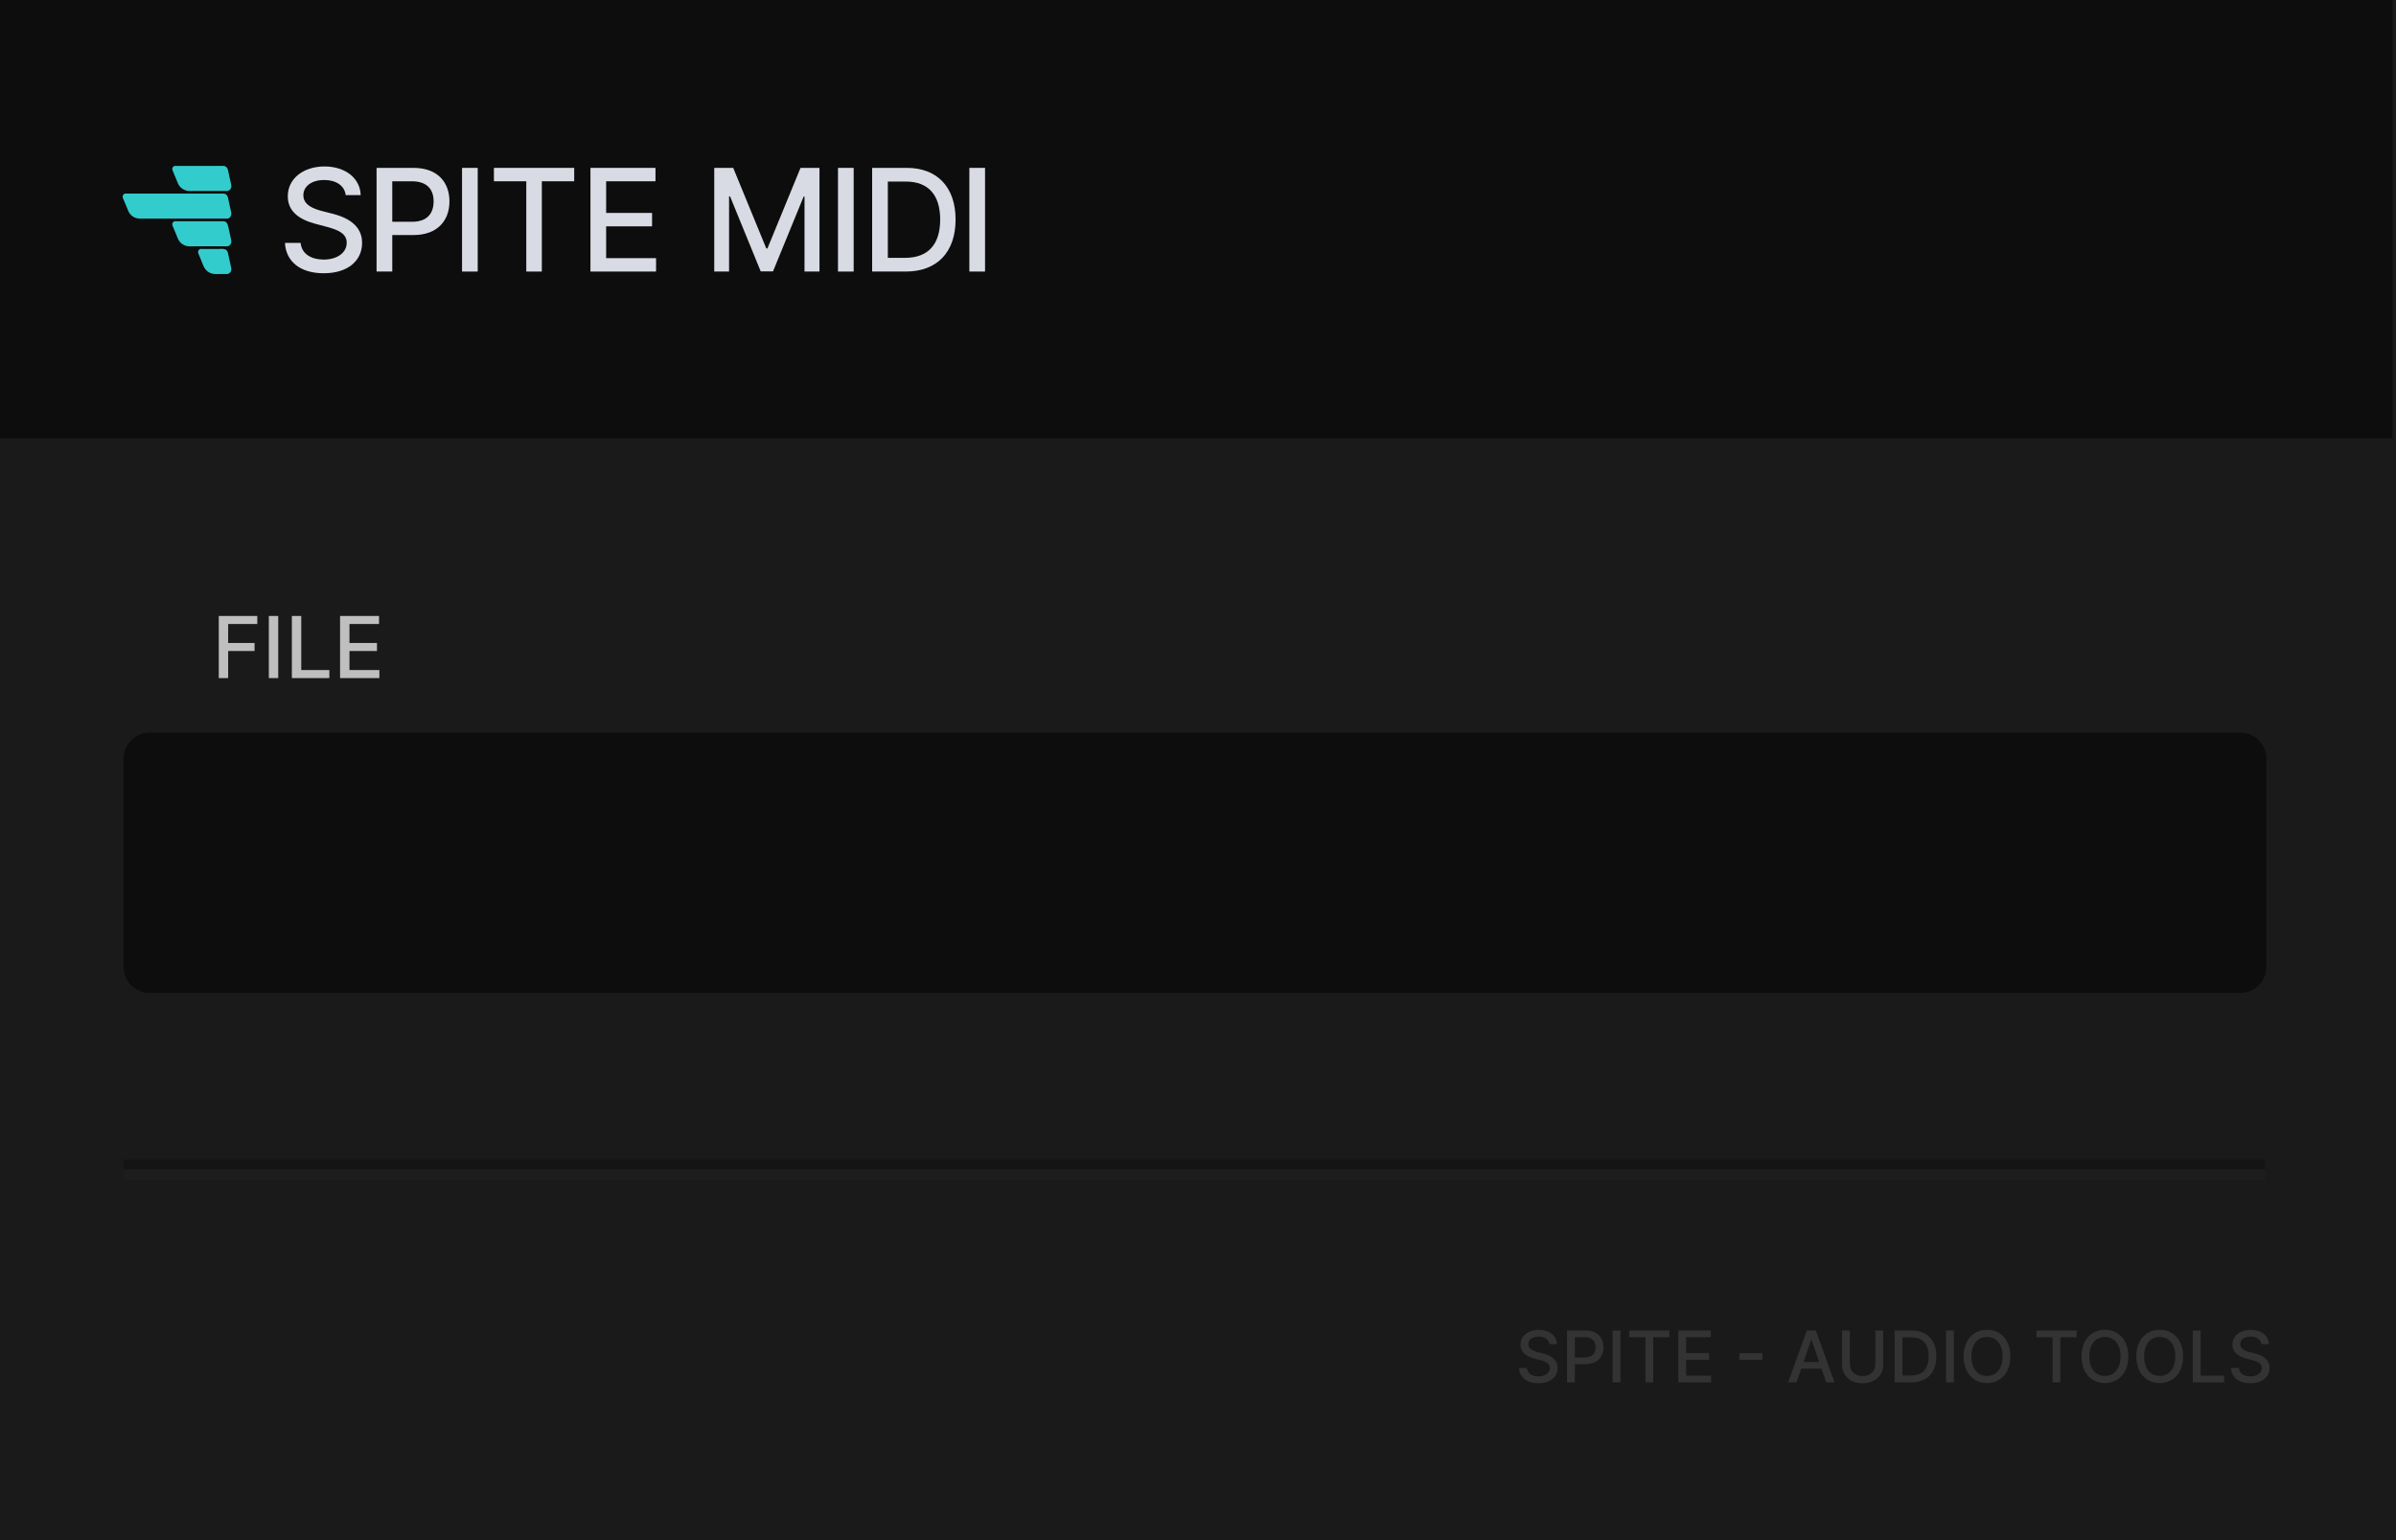 <?xml version="1.0" encoding="UTF-8" standalone="no"?>
<!DOCTYPE svg PUBLIC "-//W3C//DTD SVG 1.1//EN" "http://www.w3.org/Graphics/SVG/1.1/DTD/svg11.dtd">
<svg width="100%" height="100%" viewBox="0 0 350 225" version="1.1" xmlns="http://www.w3.org/2000/svg" xmlns:xlink="http://www.w3.org/1999/xlink" xml:space="preserve" xmlns:serif="http://www.serif.com/" style="fill-rule:evenodd;clip-rule:evenodd;stroke-linejoin:round;stroke-miterlimit:2;">
    <rect id="Background" x="0" y="0" width="350" height="225" style="fill:rgb(26,26,26);"/>
    <g id="Footer">
        <g transform="matrix(0.577,0,0,0.577,167.726,170.335)">
            <g transform="matrix(18.057,0,0,18.057,92.966,54.792)">
                <path d="M0.477,-0.536L0.582,-0.536C0.579,-0.653 0.476,-0.737 0.328,-0.737C0.183,-0.737 0.071,-0.654 0.071,-0.528C0.071,-0.427 0.143,-0.368 0.26,-0.336L0.346,-0.313C0.424,-0.292 0.484,-0.267 0.484,-0.202C0.484,-0.131 0.416,-0.084 0.322,-0.084C0.238,-0.084 0.168,-0.122 0.161,-0.201L0.051,-0.201C0.058,-0.069 0.16,0.012 0.323,0.012C0.494,0.012 0.592,-0.078 0.592,-0.201C0.592,-0.332 0.475,-0.383 0.383,-0.406L0.312,-0.424C0.255,-0.439 0.18,-0.465 0.18,-0.535C0.18,-0.597 0.237,-0.642 0.326,-0.642C0.409,-0.642 0.469,-0.603 0.477,-0.536Z" style="fill:rgb(51,51,51);fill-rule:nonzero;"/>
            </g>
            <g transform="matrix(18.057,0,0,18.057,104.585,54.792)">
                <path d="M0.08,-0L0.19,-0L0.19,-0.256L0.339,-0.256C0.507,-0.256 0.591,-0.358 0.591,-0.492C0.591,-0.626 0.508,-0.727 0.339,-0.727L0.08,-0.727L0.08,-0ZM0.19,-0.349L0.19,-0.633L0.327,-0.633C0.436,-0.633 0.48,-0.574 0.48,-0.492C0.48,-0.409 0.436,-0.349 0.329,-0.349L0.19,-0.349Z" style="fill:rgb(51,51,51);fill-rule:nonzero;"/>
            </g>
            <g transform="matrix(18.057,0,0,18.057,116.128,54.792)">
                <rect x="0.08" y="-0.727" width="0.11" height="0.727" style="fill:rgb(51,51,51);fill-rule:nonzero;"/>
            </g>
            <g transform="matrix(18.057,0,0,18.057,120.995,54.792)">
                <path d="M0.044,-0.633L0.271,-0.633L0.271,-0L0.38,-0L0.38,-0.633L0.607,-0.633L0.607,-0.727L0.044,-0.727L0.044,-0.633Z" style="fill:rgb(51,51,51);fill-rule:nonzero;"/>
            </g>
            <g transform="matrix(18.057,0,0,18.057,132.749,54.792)">
                <path d="M0.08,-0L0.54,-0L0.54,-0.094L0.19,-0.094L0.19,-0.317L0.512,-0.317L0.512,-0.411L0.19,-0.411L0.19,-0.633L0.536,-0.633L0.536,-0.727L0.08,-0.727L0.08,-0Z" style="fill:rgb(51,51,51);fill-rule:nonzero;"/>
            </g>
            <g transform="matrix(18.057,0,0,18.057,148.42,54.792)">
                <rect x="0.07" y="-0.409" width="0.322" height="0.092" style="fill:rgb(51,51,51);fill-rule:nonzero;"/>
            </g>
            <g transform="matrix(18.057,0,0,18.057,161.566,54.792)">
                <path d="M0.141,-0L0.208,-0.192L0.492,-0.192L0.559,-0L0.675,-0L0.413,-0.727L0.287,-0.727L0.025,-0L0.141,-0ZM0.24,-0.285L0.347,-0.595L0.353,-0.595L0.46,-0.285L0.24,-0.285Z" style="fill:rgb(51,51,51);fill-rule:nonzero;"/>
            </g>
            <g transform="matrix(18.057,0,0,18.057,174.205,54.792)">
                <path d="M0.548,-0.727L0.548,-0.258C0.548,-0.159 0.479,-0.088 0.369,-0.088C0.258,-0.088 0.19,-0.159 0.19,-0.258L0.19,-0.727L0.08,-0.727L0.08,-0.249C0.08,-0.096 0.194,0.012 0.369,0.012C0.543,0.012 0.658,-0.096 0.658,-0.249L0.658,-0.727L0.548,-0.727Z" style="fill:rgb(51,51,51);fill-rule:nonzero;"/>
            </g>
            <g transform="matrix(18.057,0,0,18.057,187.523,54.792)">
                <path d="M0.315,-0C0.537,-0 0.665,-0.137 0.665,-0.365C0.665,-0.591 0.537,-0.727 0.323,-0.727L0.08,-0.727L0.08,-0L0.315,-0ZM0.19,-0.096L0.19,-0.631L0.316,-0.631C0.475,-0.631 0.557,-0.536 0.557,-0.365C0.557,-0.192 0.475,-0.096 0.309,-0.096L0.19,-0.096Z" style="fill:rgb(51,51,51);fill-rule:nonzero;"/>
            </g>
            <g transform="matrix(18.057,0,0,18.057,200.553,54.792)">
                <rect x="0.08" y="-0.727" width="0.11" height="0.727" style="fill:rgb(51,51,51);fill-rule:nonzero;"/>
            </g>
            <g transform="matrix(18.057,0,0,18.057,205.42,54.792)">
                <path d="M0.712,-0.364C0.712,-0.596 0.572,-0.737 0.384,-0.737C0.195,-0.737 0.056,-0.596 0.056,-0.364C0.056,-0.131 0.195,0.01 0.384,0.01C0.572,0.01 0.712,-0.131 0.712,-0.364ZM0.603,-0.364C0.603,-0.186 0.509,-0.09 0.384,-0.09C0.259,-0.09 0.165,-0.186 0.165,-0.364C0.165,-0.541 0.259,-0.637 0.384,-0.637C0.509,-0.637 0.603,-0.541 0.603,-0.364Z" style="fill:rgb(51,51,51);fill-rule:nonzero;"/>
            </g>
            <g transform="matrix(18.057,0,0,18.057,224.074,54.792)">
                <path d="M0.044,-0.633L0.271,-0.633L0.271,-0L0.38,-0L0.38,-0.633L0.607,-0.633L0.607,-0.727L0.044,-0.727L0.044,-0.633Z" style="fill:rgb(51,51,51);fill-rule:nonzero;"/>
            </g>
            <g transform="matrix(18.057,0,0,18.057,235.276,54.792)">
                <path d="M0.712,-0.364C0.712,-0.596 0.572,-0.737 0.384,-0.737C0.195,-0.737 0.056,-0.596 0.056,-0.364C0.056,-0.131 0.195,0.01 0.384,0.01C0.572,0.01 0.712,-0.131 0.712,-0.364ZM0.603,-0.364C0.603,-0.186 0.509,-0.09 0.384,-0.09C0.259,-0.09 0.165,-0.186 0.165,-0.364C0.165,-0.541 0.259,-0.637 0.384,-0.637C0.509,-0.637 0.603,-0.541 0.603,-0.364Z" style="fill:rgb(51,51,51);fill-rule:nonzero;"/>
            </g>
            <g transform="matrix(18.057,0,0,18.057,249.146,54.792)">
                <path d="M0.712,-0.364C0.712,-0.596 0.572,-0.737 0.384,-0.737C0.195,-0.737 0.056,-0.596 0.056,-0.364C0.056,-0.131 0.195,0.01 0.384,0.01C0.572,0.01 0.712,-0.131 0.712,-0.364ZM0.603,-0.364C0.603,-0.186 0.509,-0.09 0.384,-0.09C0.259,-0.09 0.165,-0.186 0.165,-0.364C0.165,-0.541 0.259,-0.637 0.384,-0.637C0.509,-0.637 0.603,-0.541 0.603,-0.364Z" style="fill:rgb(51,51,51);fill-rule:nonzero;"/>
            </g>
            <g transform="matrix(18.057,0,0,18.057,263.016,54.792)">
                <path d="M0.08,-0L0.519,-0L0.519,-0.094L0.19,-0.094L0.19,-0.727L0.08,-0.727L0.08,-0Z" style="fill:rgb(51,51,51);fill-rule:nonzero;"/>
            </g>
            <g transform="matrix(18.057,0,0,18.057,273.205,54.792)">
                <path d="M0.477,-0.536L0.582,-0.536C0.579,-0.653 0.476,-0.737 0.328,-0.737C0.183,-0.737 0.071,-0.654 0.071,-0.528C0.071,-0.427 0.143,-0.368 0.26,-0.336L0.346,-0.313C0.424,-0.292 0.484,-0.267 0.484,-0.202C0.484,-0.131 0.416,-0.084 0.322,-0.084C0.238,-0.084 0.168,-0.122 0.161,-0.201L0.051,-0.201C0.058,-0.069 0.16,0.012 0.323,0.012C0.494,0.012 0.592,-0.078 0.592,-0.201C0.592,-0.332 0.475,-0.383 0.383,-0.406L0.312,-0.424C0.255,-0.439 0.18,-0.465 0.18,-0.535C0.18,-0.597 0.237,-0.642 0.326,-0.642C0.409,-0.642 0.469,-0.603 0.477,-0.536Z" style="fill:rgb(51,51,51);fill-rule:nonzero;"/>
            </g>
        </g>
        <g id="Divider" transform="matrix(0.998,0,0,1,0.029,0)">
            <g id="Divider-Bottom" serif:id="Divider Bottom" transform="matrix(15.422,0,0,1,-324.362,1.649)">
                <rect x="22.202" y="169.198" width="20.326" height="1.486" style="fill:rgb(29,29,29);"/>
            </g>
            <g id="Divider-Top" serif:id="Divider Top" transform="matrix(15.422,0,0,1,-324.362,0.163)">
                <rect x="22.202" y="169.198" width="20.326" height="1.486" style="fill:rgb(20,20,20);"/>
            </g>
        </g>
    </g>
    <g id="Mid-Section" serif:id="Mid Section" transform="matrix(1,0,0,1,2.27374e-13,-6)">
        <g transform="matrix(4.178,0,0,1.003,-376.766,0.201)">
            <path d="M169.421,116.29C169.421,114.198 169.013,112.5 168.511,112.5L95.406,112.5C94.904,112.5 94.497,114.198 94.497,116.29L94.497,146.609C94.497,148.701 94.904,150.399 95.406,150.399L168.511,150.399C169.013,150.399 169.421,148.701 169.421,146.609L169.421,116.29Z" style="fill:rgb(13,13,13);"/>
        </g>
        <g transform="matrix(0.255,0,0,0.255,1.242,85.518)">
            <g transform="matrix(48.947,0,0,48.947,116.532,76.643)">
                <path d="M0.08,-0L0.19,-0L0.19,-0.317L0.499,-0.317L0.499,-0.411L0.19,-0.411L0.19,-0.633L0.531,-0.633L0.531,-0.727L0.08,-0.727L0.08,-0Z" style="fill:rgb(191,191,191);fill-rule:nonzero;"/>
            </g>
            <g transform="matrix(48.947,0,0,48.947,145.211,76.643)">
                <rect x="0.08" y="-0.727" width="0.11" height="0.727" style="fill:rgb(191,191,191);fill-rule:nonzero;"/>
            </g>
            <g transform="matrix(48.947,0,0,48.947,158.404,76.643)">
                <path d="M0.08,-0L0.519,-0L0.519,-0.094L0.19,-0.094L0.19,-0.727L0.08,-0.727L0.08,-0Z" style="fill:rgb(191,191,191);fill-rule:nonzero;"/>
            </g>
            <g transform="matrix(48.947,0,0,48.947,186.024,76.643)">
                <path d="M0.08,-0L0.54,-0L0.54,-0.094L0.19,-0.094L0.19,-0.317L0.512,-0.317L0.512,-0.411L0.19,-0.411L0.19,-0.633L0.536,-0.633L0.536,-0.727L0.08,-0.727L0.08,-0Z" style="fill:rgb(191,191,191);fill-rule:nonzero;"/>
            </g>
        </g>
    </g>
    <g id="Header" transform="matrix(1,0,0,1,-0.5,0)">
        <g id="Header-Background" serif:id="Header Background" transform="matrix(1,0,0,1.001,0,0)">
            <rect x="0" y="0" width="350" height="63.953" style="fill:rgb(13,13,13);"/>
        </g>
        <g transform="matrix(1,0,0,1,-22.946,-15.121)">
            <g transform="matrix(20.833,0,0,20.833,64.008,54.792)">
                <path d="M0.477,-0.536L0.582,-0.536C0.579,-0.653 0.476,-0.737 0.328,-0.737C0.183,-0.737 0.071,-0.654 0.071,-0.528C0.071,-0.427 0.143,-0.368 0.26,-0.336L0.346,-0.313C0.424,-0.292 0.484,-0.267 0.484,-0.202C0.484,-0.131 0.416,-0.084 0.322,-0.084C0.238,-0.084 0.168,-0.122 0.161,-0.201L0.051,-0.201C0.058,-0.069 0.16,0.012 0.323,0.012C0.494,0.012 0.592,-0.078 0.592,-0.201C0.592,-0.332 0.475,-0.383 0.383,-0.406L0.312,-0.424C0.255,-0.439 0.18,-0.465 0.18,-0.535C0.18,-0.597 0.237,-0.642 0.326,-0.642C0.409,-0.642 0.469,-0.603 0.477,-0.536Z" style="fill:rgb(216,219,227);fill-rule:nonzero;"/>
            </g>
            <g transform="matrix(20.833,0,0,20.833,76.788,54.792)">
                <path d="M0.08,-0L0.19,-0L0.19,-0.256L0.339,-0.256C0.507,-0.256 0.591,-0.358 0.591,-0.492C0.591,-0.626 0.508,-0.727 0.339,-0.727L0.08,-0.727L0.08,-0ZM0.19,-0.349L0.19,-0.633L0.327,-0.633C0.436,-0.633 0.48,-0.574 0.48,-0.492C0.48,-0.409 0.436,-0.349 0.329,-0.349L0.19,-0.349Z" style="fill:rgb(216,219,227);fill-rule:nonzero;"/>
            </g>
            <g transform="matrix(20.833,0,0,20.833,89.272,54.792)">
                <rect x="0.08" y="-0.727" width="0.11" height="0.727" style="fill:rgb(216,219,227);fill-rule:nonzero;"/>
            </g>
            <g transform="matrix(20.833,0,0,20.833,94.679,54.792)">
                <path d="M0.044,-0.633L0.271,-0.633L0.271,-0L0.38,-0L0.38,-0.633L0.607,-0.633L0.607,-0.727L0.044,-0.727L0.044,-0.633Z" style="fill:rgb(216,219,227);fill-rule:nonzero;"/>
            </g>
            <g transform="matrix(20.833,0,0,20.833,108.031,54.792)">
                <path d="M0.08,-0L0.54,-0L0.54,-0.094L0.19,-0.094L0.19,-0.317L0.512,-0.317L0.512,-0.411L0.19,-0.411L0.19,-0.633L0.536,-0.633L0.536,-0.727L0.08,-0.727L0.08,-0Z" style="fill:rgb(216,219,227);fill-rule:nonzero;"/>
            </g>
            <g transform="matrix(20.833,0,0,20.833,126.113,54.792)">
                <path d="M0.08,-0.727L0.08,-0L0.184,-0L0.184,-0.527L0.191,-0.527L0.406,-0.001L0.492,-0.001L0.707,-0.526L0.713,-0.526L0.713,-0L0.818,-0L0.818,-0.727L0.685,-0.727L0.453,-0.162L0.445,-0.162L0.213,-0.727L0.08,-0.727Z" style="fill:rgb(216,219,227);fill-rule:nonzero;"/>
            </g>
            <g transform="matrix(20.833,0,0,20.833,144.19,54.792)">
                <rect x="0.08" y="-0.727" width="0.11" height="0.727" style="fill:rgb(216,219,227);fill-rule:nonzero;"/>
            </g>
            <g transform="matrix(20.833,0,0,20.833,149.18,54.792)">
                <path d="M0.315,-0C0.537,-0 0.665,-0.137 0.665,-0.365C0.665,-0.591 0.537,-0.727 0.323,-0.727L0.08,-0.727L0.08,-0L0.315,-0ZM0.19,-0.096L0.19,-0.631L0.316,-0.631C0.475,-0.631 0.557,-0.536 0.557,-0.365C0.557,-0.192 0.475,-0.096 0.309,-0.096L0.19,-0.096Z" style="fill:rgb(216,219,227);fill-rule:nonzero;"/>
            </g>
            <g transform="matrix(20.833,0,0,20.833,163.38,54.792)">
                <rect x="0.08" y="-0.727" width="0.11" height="0.727" style="fill:rgb(216,219,227);fill-rule:nonzero;"/>
            </g>
        </g>
        <g id="Logo" transform="matrix(0.012,0,0,0.012,25.391,30.784)">
            <g transform="matrix(1,0,0,1,-903.536,-1019.69)">
                <path d="M955,474.518C949.89,475.608 945.019,478.01 941,481.329C937.647,484.098 934.501,487.359 932.108,491C918.959,511.01 932.577,534.938 940.576,554C954.396,586.935 967.755,620.065 981.576,653C987.708,667.613 992.797,683.02 1000.31,697C1012.32,719.354 1028.98,738.506 1050,752.806C1067.62,764.792 1087.96,773.2 1109,776.714C1138.93,781.714 1170.73,779 1201,779L1561,779C1574.98,779 1592.69,781.884 1606,777.304C1626.17,770.364 1642.66,751.654 1644.83,730C1647.02,708.117 1639.39,686.196 1635,665C1626.29,622.904 1616.15,581.141 1607.6,539C1602.63,514.493 1596.27,491.507 1572,479.37C1554.93,470.835 1533.5,474 1515,474L972,474C966.46,474 960.446,473.356 955,474.518Z" style="fill:rgb(51,204,204);fill-rule:nonzero;"/>
            </g>
            <g transform="matrix(1,0,0,1,-903.536,-1019.69)">
                <path d="M352,811.464C346.883,812.387 342.234,814.44 338.004,817.44C334.967,819.593 332.32,822.064 330.043,825.015C311.773,848.696 331.419,878.805 340.989,902C352.822,930.679 364.571,959.393 376.576,988C383.434,1004.34 389.208,1021.49 397.862,1037C414.719,1067.22 441.53,1092.27 474,1104.94C509.094,1118.63 546.027,1116 583,1116L1579,1116C1591.31,1116 1602.7,1116.82 1614,1111.02C1637.2,1099.1 1646.05,1075.73 1644.96,1051C1644.48,1040.04 1640.77,1028.69 1638.42,1018C1634.03,997.994 1629.85,977.957 1625.24,958C1620.18,936.108 1615.56,914.017 1611,892C1608.13,878.107 1605.88,863.496 1601.48,850C1594.93,829.934 1576.76,814.682 1556,811.439C1547.58,810.123 1538.51,811 1530,811L372,811C365.461,811 358.456,810.301 352,811.464Z" style="fill:rgb(51,204,204);fill-rule:nonzero;"/>
            </g>
            <g transform="matrix(1,0,0,1,-903.536,-1019.69)">
                <path d="M955,1148.53C950.445,1149.56 945.749,1151.85 942,1154.61C938.824,1156.95 935.932,1159.88 933.529,1163C918.384,1182.68 931.887,1207.6 940.15,1227C954.287,1260.19 967.616,1293.73 981.576,1327C987.708,1341.61 992.797,1357.02 1000.31,1371C1012.15,1393.04 1028.42,1411.84 1049,1426.11C1066.5,1438.26 1086.96,1447.02 1108,1450.68C1138.17,1455.93 1170.47,1453 1201,1453L1562,1453C1577.09,1453 1594.67,1455.57 1609,1450.3C1628.27,1443.22 1644.04,1422.74 1644.96,1402C1645.91,1380.52 1639.32,1359.86 1635,1339C1626.49,1297.9 1616.94,1257.06 1608.21,1216C1602.82,1190.65 1597.59,1165.99 1572,1153.37C1554.83,1144.91 1533.55,1148 1515,1148L972,1148C966.484,1148 960.41,1147.3 955,1148.53Z" style="fill:rgb(51,204,204);fill-rule:nonzero;"/>
            </g>
            <g transform="matrix(1,0,0,1,-903.536,-1019.69)">
                <path d="M1269,1485.52C1246.72,1490.27 1235.93,1514.27 1242.04,1535C1245.26,1545.89 1250.7,1556.56 1255.15,1567C1261.93,1582.92 1268.39,1599 1274.99,1615C1288.27,1647.19 1299.7,1681.36 1316.31,1712C1322.6,1723.6 1330.81,1734.56 1340.01,1744C1361.25,1765.76 1389.93,1781.93 1420,1787.38C1453.02,1793.38 1488.52,1790 1522,1790L1575,1790C1583.93,1790 1594.3,1791.44 1603,1789.24C1624.7,1783.76 1642.59,1763.41 1644.83,1741C1646.94,1719.9 1639.91,1698.41 1635.42,1678C1627.3,1641 1619.09,1604.05 1611.21,1567C1606.51,1544.88 1604.52,1518.93 1587.96,1502.01C1565.8,1479.37 1532.81,1485 1504,1485L1295,1485C1286.65,1485 1277.19,1483.77 1269,1485.52Z" style="fill:rgb(51,204,204);fill-rule:nonzero;"/>
            </g>
        </g>
    </g>
</svg>
